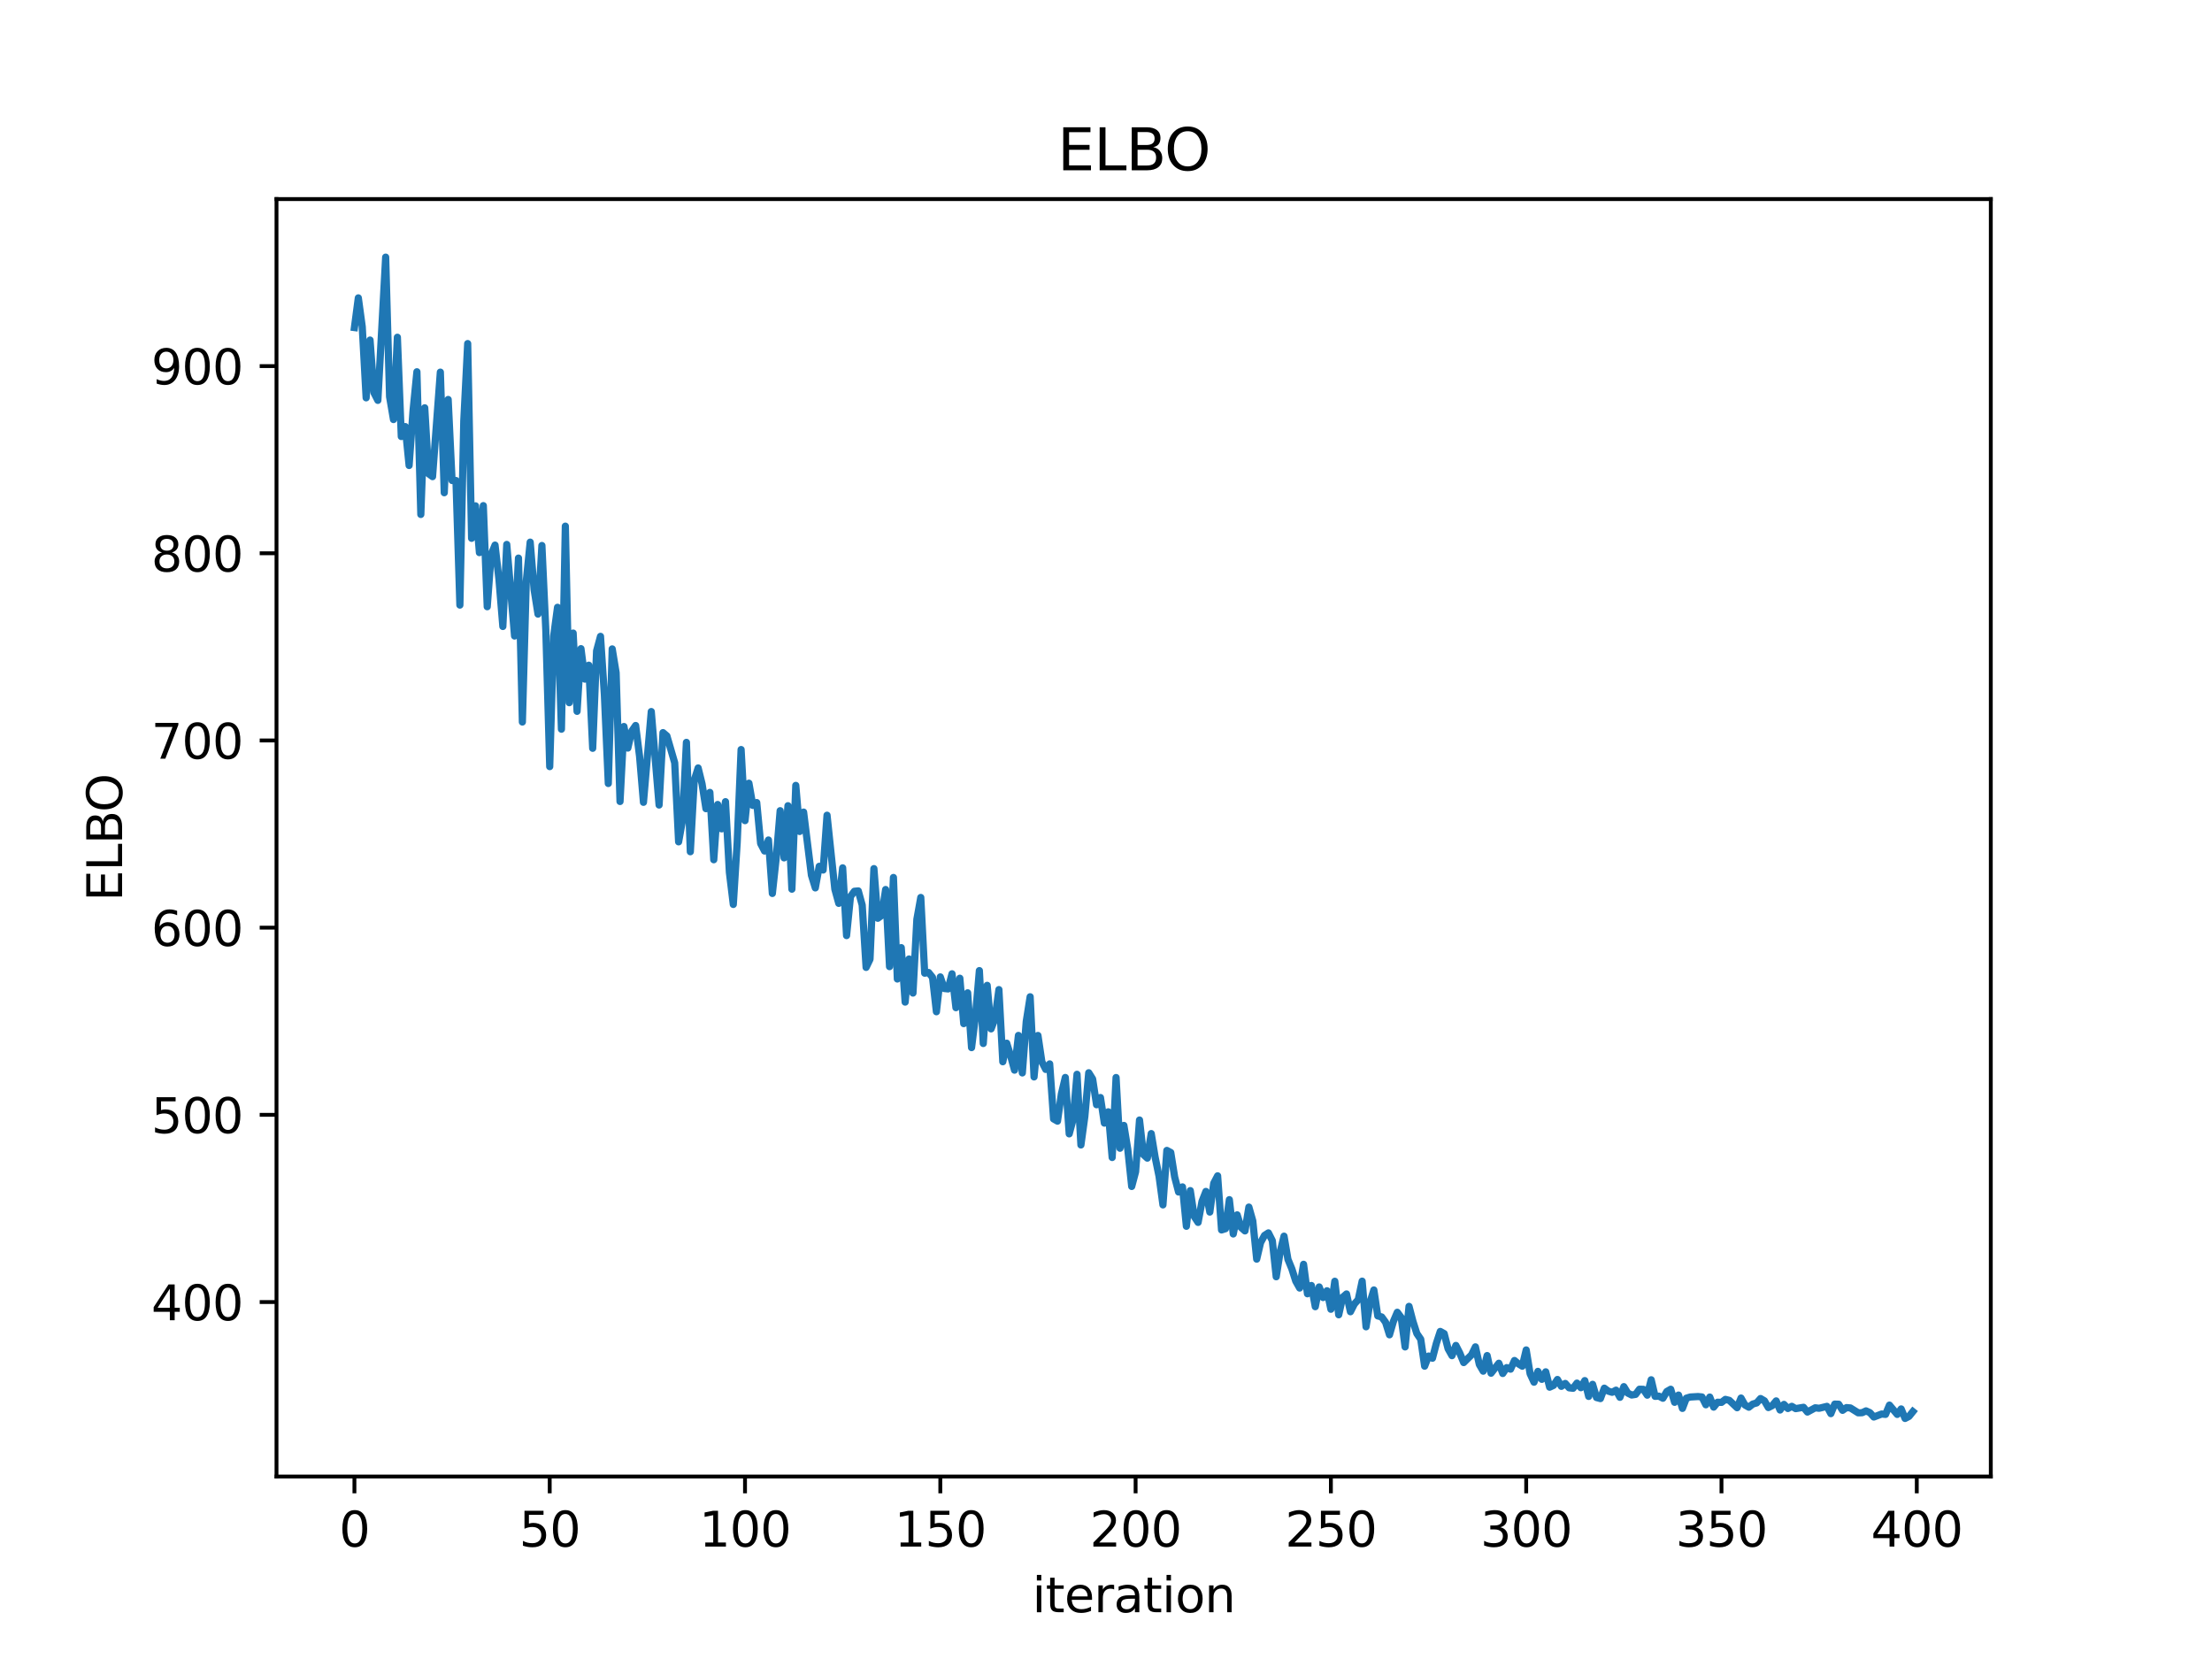 <?xml version="1.0" encoding="utf-8" standalone="no"?>
<!DOCTYPE svg PUBLIC "-//W3C//DTD SVG 1.1//EN"
  "http://www.w3.org/Graphics/SVG/1.1/DTD/svg11.dtd">
<svg xmlns:xlink="http://www.w3.org/1999/xlink" width="460.8pt" height="345.6pt" viewBox="0 0 460.8 345.6" xmlns="http://www.w3.org/2000/svg" version="1.1">
 <defs>
  <style type="text/css">*{stroke-linejoin: round; stroke-linecap: butt}</style>
 </defs>
 <g id="figure_1">
  <g id="patch_1">
   <path d="M 0 345.6 
L 460.8 345.6 
L 460.8 0 
L 0 0 
z
" style="fill: #ffffff"/>
  </g>
  <g id="axes_1">
   <g id="patch_2">
    <path d="M 57.6 307.584 
L 414.72 307.584 
L 414.72 41.472 
L 57.6 41.472 
z
" style="fill: #ffffff"/>
   </g>
   <g id="matplotlib.axis_1">
    <g id="xtick_1">
     <g id="line2d_1">
      <defs>
       <path id="me6b823f2de" d="M 0 0 
L 0 3.5 
" style="stroke: #000000; stroke-width: 0.8"/>
      </defs>
      <g>
       <use xlink:href="#me6b823f2de" x="73.833" y="307.584" style="stroke: #000000; stroke-width: 0.8"/>
      </g>
     </g>
     <g id="text_1">
      <!-- 0 -->
      <g transform="translate(70.651 322.182) scale(0.1 -0.1)">
       <defs>
        <path id="DejaVuSans-30" d="M 2034 4250 
Q 1547 4250 1301 3770 
Q 1056 3291 1056 2328 
Q 1056 1369 1301 889 
Q 1547 409 2034 409 
Q 2525 409 2770 889 
Q 3016 1369 3016 2328 
Q 3016 3291 2770 3770 
Q 2525 4250 2034 4250 
z
M 2034 4750 
Q 2819 4750 3233 4129 
Q 3647 3509 3647 2328 
Q 3647 1150 3233 529 
Q 2819 -91 2034 -91 
Q 1250 -91 836 529 
Q 422 1150 422 2328 
Q 422 3509 836 4129 
Q 1250 4750 2034 4750 
z
" transform="scale(0.016)"/>
       </defs>
       <use xlink:href="#DejaVuSans-30"/>
      </g>
     </g>
    </g>
    <g id="xtick_2">
     <g id="line2d_2">
      <g>
       <use xlink:href="#me6b823f2de" x="114.516" y="307.584" style="stroke: #000000; stroke-width: 0.8"/>
      </g>
     </g>
     <g id="text_2">
      <!-- 50 -->
      <g transform="translate(108.154 322.182) scale(0.1 -0.1)">
       <defs>
        <path id="DejaVuSans-35" d="M 691 4666 
L 3169 4666 
L 3169 4134 
L 1269 4134 
L 1269 2991 
Q 1406 3038 1543 3061 
Q 1681 3084 1819 3084 
Q 2600 3084 3056 2656 
Q 3513 2228 3513 1497 
Q 3513 744 3044 326 
Q 2575 -91 1722 -91 
Q 1428 -91 1123 -41 
Q 819 9 494 109 
L 494 744 
Q 775 591 1075 516 
Q 1375 441 1709 441 
Q 2250 441 2565 725 
Q 2881 1009 2881 1497 
Q 2881 1984 2565 2268 
Q 2250 2553 1709 2553 
Q 1456 2553 1204 2497 
Q 953 2441 691 2322 
L 691 4666 
z
" transform="scale(0.016)"/>
       </defs>
       <use xlink:href="#DejaVuSans-35"/>
       <use xlink:href="#DejaVuSans-30" x="63.623"/>
      </g>
     </g>
    </g>
    <g id="xtick_3">
     <g id="line2d_3">
      <g>
       <use xlink:href="#me6b823f2de" x="155.2" y="307.584" style="stroke: #000000; stroke-width: 0.8"/>
      </g>
     </g>
     <g id="text_3">
      <!-- 100 -->
      <g transform="translate(145.656 322.182) scale(0.1 -0.1)">
       <defs>
        <path id="DejaVuSans-31" d="M 794 531 
L 1825 531 
L 1825 4091 
L 703 3866 
L 703 4441 
L 1819 4666 
L 2450 4666 
L 2450 531 
L 3481 531 
L 3481 0 
L 794 0 
L 794 531 
z
" transform="scale(0.016)"/>
       </defs>
       <use xlink:href="#DejaVuSans-31"/>
       <use xlink:href="#DejaVuSans-30" x="63.623"/>
       <use xlink:href="#DejaVuSans-30" x="127.246"/>
      </g>
     </g>
    </g>
    <g id="xtick_4">
     <g id="line2d_4">
      <g>
       <use xlink:href="#me6b823f2de" x="195.883" y="307.584" style="stroke: #000000; stroke-width: 0.8"/>
      </g>
     </g>
     <g id="text_4">
      <!-- 150 -->
      <g transform="translate(186.34 322.182) scale(0.1 -0.1)">
       <use xlink:href="#DejaVuSans-31"/>
       <use xlink:href="#DejaVuSans-35" x="63.623"/>
       <use xlink:href="#DejaVuSans-30" x="127.246"/>
      </g>
     </g>
    </g>
    <g id="xtick_5">
     <g id="line2d_5">
      <g>
       <use xlink:href="#me6b823f2de" x="236.567" y="307.584" style="stroke: #000000; stroke-width: 0.8"/>
      </g>
     </g>
     <g id="text_5">
      <!-- 200 -->
      <g transform="translate(227.023 322.182) scale(0.1 -0.1)">
       <defs>
        <path id="DejaVuSans-32" d="M 1228 531 
L 3431 531 
L 3431 0 
L 469 0 
L 469 531 
Q 828 903 1448 1529 
Q 2069 2156 2228 2338 
Q 2531 2678 2651 2914 
Q 2772 3150 2772 3378 
Q 2772 3750 2511 3984 
Q 2250 4219 1831 4219 
Q 1534 4219 1204 4116 
Q 875 4013 500 3803 
L 500 4441 
Q 881 4594 1212 4672 
Q 1544 4750 1819 4750 
Q 2544 4750 2975 4387 
Q 3406 4025 3406 3419 
Q 3406 3131 3298 2873 
Q 3191 2616 2906 2266 
Q 2828 2175 2409 1742 
Q 1991 1309 1228 531 
z
" transform="scale(0.016)"/>
       </defs>
       <use xlink:href="#DejaVuSans-32"/>
       <use xlink:href="#DejaVuSans-30" x="63.623"/>
       <use xlink:href="#DejaVuSans-30" x="127.246"/>
      </g>
     </g>
    </g>
    <g id="xtick_6">
     <g id="line2d_6">
      <g>
       <use xlink:href="#me6b823f2de" x="277.25" y="307.584" style="stroke: #000000; stroke-width: 0.8"/>
      </g>
     </g>
     <g id="text_6">
      <!-- 250 -->
      <g transform="translate(267.707 322.182) scale(0.1 -0.1)">
       <use xlink:href="#DejaVuSans-32"/>
       <use xlink:href="#DejaVuSans-35" x="63.623"/>
       <use xlink:href="#DejaVuSans-30" x="127.246"/>
      </g>
     </g>
    </g>
    <g id="xtick_7">
     <g id="line2d_7">
      <g>
       <use xlink:href="#me6b823f2de" x="317.934" y="307.584" style="stroke: #000000; stroke-width: 0.8"/>
      </g>
     </g>
     <g id="text_7">
      <!-- 300 -->
      <g transform="translate(308.39 322.182) scale(0.1 -0.1)">
       <defs>
        <path id="DejaVuSans-33" d="M 2597 2516 
Q 3050 2419 3304 2112 
Q 3559 1806 3559 1356 
Q 3559 666 3084 287 
Q 2609 -91 1734 -91 
Q 1441 -91 1130 -33 
Q 819 25 488 141 
L 488 750 
Q 750 597 1062 519 
Q 1375 441 1716 441 
Q 2309 441 2620 675 
Q 2931 909 2931 1356 
Q 2931 1769 2642 2001 
Q 2353 2234 1838 2234 
L 1294 2234 
L 1294 2753 
L 1863 2753 
Q 2328 2753 2575 2939 
Q 2822 3125 2822 3475 
Q 2822 3834 2567 4026 
Q 2313 4219 1838 4219 
Q 1578 4219 1281 4162 
Q 984 4106 628 3988 
L 628 4550 
Q 988 4650 1302 4700 
Q 1616 4750 1894 4750 
Q 2613 4750 3031 4423 
Q 3450 4097 3450 3541 
Q 3450 3153 3228 2886 
Q 3006 2619 2597 2516 
z
" transform="scale(0.016)"/>
       </defs>
       <use xlink:href="#DejaVuSans-33"/>
       <use xlink:href="#DejaVuSans-30" x="63.623"/>
       <use xlink:href="#DejaVuSans-30" x="127.246"/>
      </g>
     </g>
    </g>
    <g id="xtick_8">
     <g id="line2d_8">
      <g>
       <use xlink:href="#me6b823f2de" x="358.617" y="307.584" style="stroke: #000000; stroke-width: 0.8"/>
      </g>
     </g>
     <g id="text_8">
      <!-- 350 -->
      <g transform="translate(349.074 322.182) scale(0.1 -0.1)">
       <use xlink:href="#DejaVuSans-33"/>
       <use xlink:href="#DejaVuSans-35" x="63.623"/>
       <use xlink:href="#DejaVuSans-30" x="127.246"/>
      </g>
     </g>
    </g>
    <g id="xtick_9">
     <g id="line2d_9">
      <g>
       <use xlink:href="#me6b823f2de" x="399.301" y="307.584" style="stroke: #000000; stroke-width: 0.8"/>
      </g>
     </g>
     <g id="text_9">
      <!-- 400 -->
      <g transform="translate(389.757 322.182) scale(0.1 -0.1)">
       <defs>
        <path id="DejaVuSans-34" d="M 2419 4116 
L 825 1625 
L 2419 1625 
L 2419 4116 
z
M 2253 4666 
L 3047 4666 
L 3047 1625 
L 3713 1625 
L 3713 1100 
L 3047 1100 
L 3047 0 
L 2419 0 
L 2419 1100 
L 313 1100 
L 313 1709 
L 2253 4666 
z
" transform="scale(0.016)"/>
       </defs>
       <use xlink:href="#DejaVuSans-34"/>
       <use xlink:href="#DejaVuSans-30" x="63.623"/>
       <use xlink:href="#DejaVuSans-30" x="127.246"/>
      </g>
     </g>
    </g>
    <g id="text_10">
     <!-- iteration -->
     <g transform="translate(215.037 335.861) scale(0.1 -0.1)">
      <defs>
       <path id="DejaVuSans-69" d="M 603 3500 
L 1178 3500 
L 1178 0 
L 603 0 
L 603 3500 
z
M 603 4863 
L 1178 4863 
L 1178 4134 
L 603 4134 
L 603 4863 
z
" transform="scale(0.016)"/>
       <path id="DejaVuSans-74" d="M 1172 4494 
L 1172 3500 
L 2356 3500 
L 2356 3053 
L 1172 3053 
L 1172 1153 
Q 1172 725 1289 603 
Q 1406 481 1766 481 
L 2356 481 
L 2356 0 
L 1766 0 
Q 1100 0 847 248 
Q 594 497 594 1153 
L 594 3053 
L 172 3053 
L 172 3500 
L 594 3500 
L 594 4494 
L 1172 4494 
z
" transform="scale(0.016)"/>
       <path id="DejaVuSans-65" d="M 3597 1894 
L 3597 1613 
L 953 1613 
Q 991 1019 1311 708 
Q 1631 397 2203 397 
Q 2534 397 2845 478 
Q 3156 559 3463 722 
L 3463 178 
Q 3153 47 2828 -22 
Q 2503 -91 2169 -91 
Q 1331 -91 842 396 
Q 353 884 353 1716 
Q 353 2575 817 3079 
Q 1281 3584 2069 3584 
Q 2775 3584 3186 3129 
Q 3597 2675 3597 1894 
z
M 3022 2063 
Q 3016 2534 2758 2815 
Q 2500 3097 2075 3097 
Q 1594 3097 1305 2825 
Q 1016 2553 972 2059 
L 3022 2063 
z
" transform="scale(0.016)"/>
       <path id="DejaVuSans-72" d="M 2631 2963 
Q 2534 3019 2420 3045 
Q 2306 3072 2169 3072 
Q 1681 3072 1420 2755 
Q 1159 2438 1159 1844 
L 1159 0 
L 581 0 
L 581 3500 
L 1159 3500 
L 1159 2956 
Q 1341 3275 1631 3429 
Q 1922 3584 2338 3584 
Q 2397 3584 2469 3576 
Q 2541 3569 2628 3553 
L 2631 2963 
z
" transform="scale(0.016)"/>
       <path id="DejaVuSans-61" d="M 2194 1759 
Q 1497 1759 1228 1600 
Q 959 1441 959 1056 
Q 959 750 1161 570 
Q 1363 391 1709 391 
Q 2188 391 2477 730 
Q 2766 1069 2766 1631 
L 2766 1759 
L 2194 1759 
z
M 3341 1997 
L 3341 0 
L 2766 0 
L 2766 531 
Q 2569 213 2275 61 
Q 1981 -91 1556 -91 
Q 1019 -91 701 211 
Q 384 513 384 1019 
Q 384 1609 779 1909 
Q 1175 2209 1959 2209 
L 2766 2209 
L 2766 2266 
Q 2766 2663 2505 2880 
Q 2244 3097 1772 3097 
Q 1472 3097 1187 3025 
Q 903 2953 641 2809 
L 641 3341 
Q 956 3463 1253 3523 
Q 1550 3584 1831 3584 
Q 2591 3584 2966 3190 
Q 3341 2797 3341 1997 
z
" transform="scale(0.016)"/>
       <path id="DejaVuSans-6f" d="M 1959 3097 
Q 1497 3097 1228 2736 
Q 959 2375 959 1747 
Q 959 1119 1226 758 
Q 1494 397 1959 397 
Q 2419 397 2687 759 
Q 2956 1122 2956 1747 
Q 2956 2369 2687 2733 
Q 2419 3097 1959 3097 
z
M 1959 3584 
Q 2709 3584 3137 3096 
Q 3566 2609 3566 1747 
Q 3566 888 3137 398 
Q 2709 -91 1959 -91 
Q 1206 -91 779 398 
Q 353 888 353 1747 
Q 353 2609 779 3096 
Q 1206 3584 1959 3584 
z
" transform="scale(0.016)"/>
       <path id="DejaVuSans-6e" d="M 3513 2113 
L 3513 0 
L 2938 0 
L 2938 2094 
Q 2938 2591 2744 2837 
Q 2550 3084 2163 3084 
Q 1697 3084 1428 2787 
Q 1159 2491 1159 1978 
L 1159 0 
L 581 0 
L 581 3500 
L 1159 3500 
L 1159 2956 
Q 1366 3272 1645 3428 
Q 1925 3584 2291 3584 
Q 2894 3584 3203 3211 
Q 3513 2838 3513 2113 
z
" transform="scale(0.016)"/>
      </defs>
      <use xlink:href="#DejaVuSans-69"/>
      <use xlink:href="#DejaVuSans-74" x="27.783"/>
      <use xlink:href="#DejaVuSans-65" x="66.992"/>
      <use xlink:href="#DejaVuSans-72" x="128.516"/>
      <use xlink:href="#DejaVuSans-61" x="169.629"/>
      <use xlink:href="#DejaVuSans-74" x="230.908"/>
      <use xlink:href="#DejaVuSans-69" x="270.117"/>
      <use xlink:href="#DejaVuSans-6f" x="297.9"/>
      <use xlink:href="#DejaVuSans-6e" x="359.082"/>
     </g>
    </g>
   </g>
   <g id="matplotlib.axis_2">
    <g id="ytick_1">
     <g id="line2d_10">
      <defs>
       <path id="m7bea89de6e" d="M 0 0 
L -3.5 0 
" style="stroke: #000000; stroke-width: 0.8"/>
      </defs>
      <g>
       <use xlink:href="#m7bea89de6e" x="57.6" y="271.236" style="stroke: #000000; stroke-width: 0.8"/>
      </g>
     </g>
     <g id="text_11">
      <!-- 400 -->
      <g transform="translate(31.512 275.036) scale(0.1 -0.1)">
       <use xlink:href="#DejaVuSans-34"/>
       <use xlink:href="#DejaVuSans-30" x="63.623"/>
       <use xlink:href="#DejaVuSans-30" x="127.246"/>
      </g>
     </g>
    </g>
    <g id="ytick_2">
     <g id="line2d_11">
      <g>
       <use xlink:href="#m7bea89de6e" x="57.6" y="232.241" style="stroke: #000000; stroke-width: 0.8"/>
      </g>
     </g>
     <g id="text_12">
      <!-- 500 -->
      <g transform="translate(31.512 236.04) scale(0.1 -0.1)">
       <use xlink:href="#DejaVuSans-35"/>
       <use xlink:href="#DejaVuSans-30" x="63.623"/>
       <use xlink:href="#DejaVuSans-30" x="127.246"/>
      </g>
     </g>
    </g>
    <g id="ytick_3">
     <g id="line2d_12">
      <g>
       <use xlink:href="#m7bea89de6e" x="57.6" y="193.246" style="stroke: #000000; stroke-width: 0.8"/>
      </g>
     </g>
     <g id="text_13">
      <!-- 600 -->
      <g transform="translate(31.512 197.045) scale(0.1 -0.1)">
       <defs>
        <path id="DejaVuSans-36" d="M 2113 2584 
Q 1688 2584 1439 2293 
Q 1191 2003 1191 1497 
Q 1191 994 1439 701 
Q 1688 409 2113 409 
Q 2538 409 2786 701 
Q 3034 994 3034 1497 
Q 3034 2003 2786 2293 
Q 2538 2584 2113 2584 
z
M 3366 4563 
L 3366 3988 
Q 3128 4100 2886 4159 
Q 2644 4219 2406 4219 
Q 1781 4219 1451 3797 
Q 1122 3375 1075 2522 
Q 1259 2794 1537 2939 
Q 1816 3084 2150 3084 
Q 2853 3084 3261 2657 
Q 3669 2231 3669 1497 
Q 3669 778 3244 343 
Q 2819 -91 2113 -91 
Q 1303 -91 875 529 
Q 447 1150 447 2328 
Q 447 3434 972 4092 
Q 1497 4750 2381 4750 
Q 2619 4750 2861 4703 
Q 3103 4656 3366 4563 
z
" transform="scale(0.016)"/>
       </defs>
       <use xlink:href="#DejaVuSans-36"/>
       <use xlink:href="#DejaVuSans-30" x="63.623"/>
       <use xlink:href="#DejaVuSans-30" x="127.246"/>
      </g>
     </g>
    </g>
    <g id="ytick_4">
     <g id="line2d_13">
      <g>
       <use xlink:href="#m7bea89de6e" x="57.6" y="154.251" style="stroke: #000000; stroke-width: 0.8"/>
      </g>
     </g>
     <g id="text_14">
      <!-- 700 -->
      <g transform="translate(31.512 158.05) scale(0.1 -0.1)">
       <defs>
        <path id="DejaVuSans-37" d="M 525 4666 
L 3525 4666 
L 3525 4397 
L 1831 0 
L 1172 0 
L 2766 4134 
L 525 4134 
L 525 4666 
z
" transform="scale(0.016)"/>
       </defs>
       <use xlink:href="#DejaVuSans-37"/>
       <use xlink:href="#DejaVuSans-30" x="63.623"/>
       <use xlink:href="#DejaVuSans-30" x="127.246"/>
      </g>
     </g>
    </g>
    <g id="ytick_5">
     <g id="line2d_14">
      <g>
       <use xlink:href="#m7bea89de6e" x="57.6" y="115.256" style="stroke: #000000; stroke-width: 0.8"/>
      </g>
     </g>
     <g id="text_15">
      <!-- 800 -->
      <g transform="translate(31.512 119.055) scale(0.1 -0.1)">
       <defs>
        <path id="DejaVuSans-38" d="M 2034 2216 
Q 1584 2216 1326 1975 
Q 1069 1734 1069 1313 
Q 1069 891 1326 650 
Q 1584 409 2034 409 
Q 2484 409 2743 651 
Q 3003 894 3003 1313 
Q 3003 1734 2745 1975 
Q 2488 2216 2034 2216 
z
M 1403 2484 
Q 997 2584 770 2862 
Q 544 3141 544 3541 
Q 544 4100 942 4425 
Q 1341 4750 2034 4750 
Q 2731 4750 3128 4425 
Q 3525 4100 3525 3541 
Q 3525 3141 3298 2862 
Q 3072 2584 2669 2484 
Q 3125 2378 3379 2068 
Q 3634 1759 3634 1313 
Q 3634 634 3220 271 
Q 2806 -91 2034 -91 
Q 1263 -91 848 271 
Q 434 634 434 1313 
Q 434 1759 690 2068 
Q 947 2378 1403 2484 
z
M 1172 3481 
Q 1172 3119 1398 2916 
Q 1625 2713 2034 2713 
Q 2441 2713 2670 2916 
Q 2900 3119 2900 3481 
Q 2900 3844 2670 4047 
Q 2441 4250 2034 4250 
Q 1625 4250 1398 4047 
Q 1172 3844 1172 3481 
z
" transform="scale(0.016)"/>
       </defs>
       <use xlink:href="#DejaVuSans-38"/>
       <use xlink:href="#DejaVuSans-30" x="63.623"/>
       <use xlink:href="#DejaVuSans-30" x="127.246"/>
      </g>
     </g>
    </g>
    <g id="ytick_6">
     <g id="line2d_15">
      <g>
       <use xlink:href="#m7bea89de6e" x="57.6" y="76.261" style="stroke: #000000; stroke-width: 0.8"/>
      </g>
     </g>
     <g id="text_16">
      <!-- 900 -->
      <g transform="translate(31.512 80.06) scale(0.1 -0.1)">
       <defs>
        <path id="DejaVuSans-39" d="M 703 97 
L 703 672 
Q 941 559 1184 500 
Q 1428 441 1663 441 
Q 2288 441 2617 861 
Q 2947 1281 2994 2138 
Q 2813 1869 2534 1725 
Q 2256 1581 1919 1581 
Q 1219 1581 811 2004 
Q 403 2428 403 3163 
Q 403 3881 828 4315 
Q 1253 4750 1959 4750 
Q 2769 4750 3195 4129 
Q 3622 3509 3622 2328 
Q 3622 1225 3098 567 
Q 2575 -91 1691 -91 
Q 1453 -91 1209 -44 
Q 966 3 703 97 
z
M 1959 2075 
Q 2384 2075 2632 2365 
Q 2881 2656 2881 3163 
Q 2881 3666 2632 3958 
Q 2384 4250 1959 4250 
Q 1534 4250 1286 3958 
Q 1038 3666 1038 3163 
Q 1038 2656 1286 2365 
Q 1534 2075 1959 2075 
z
" transform="scale(0.016)"/>
       </defs>
       <use xlink:href="#DejaVuSans-39"/>
       <use xlink:href="#DejaVuSans-30" x="63.623"/>
       <use xlink:href="#DejaVuSans-30" x="127.246"/>
      </g>
     </g>
    </g>
    <g id="text_17">
     <!-- ELBO -->
     <g transform="translate(25.433 187.752) rotate(-90) scale(0.1 -0.1)">
      <defs>
       <path id="DejaVuSans-45" d="M 628 4666 
L 3578 4666 
L 3578 4134 
L 1259 4134 
L 1259 2753 
L 3481 2753 
L 3481 2222 
L 1259 2222 
L 1259 531 
L 3634 531 
L 3634 0 
L 628 0 
L 628 4666 
z
" transform="scale(0.016)"/>
       <path id="DejaVuSans-4c" d="M 628 4666 
L 1259 4666 
L 1259 531 
L 3531 531 
L 3531 0 
L 628 0 
L 628 4666 
z
" transform="scale(0.016)"/>
       <path id="DejaVuSans-42" d="M 1259 2228 
L 1259 519 
L 2272 519 
Q 2781 519 3026 730 
Q 3272 941 3272 1375 
Q 3272 1813 3026 2020 
Q 2781 2228 2272 2228 
L 1259 2228 
z
M 1259 4147 
L 1259 2741 
L 2194 2741 
Q 2656 2741 2882 2914 
Q 3109 3088 3109 3444 
Q 3109 3797 2882 3972 
Q 2656 4147 2194 4147 
L 1259 4147 
z
M 628 4666 
L 2241 4666 
Q 2963 4666 3353 4366 
Q 3744 4066 3744 3513 
Q 3744 3084 3544 2831 
Q 3344 2578 2956 2516 
Q 3422 2416 3680 2098 
Q 3938 1781 3938 1306 
Q 3938 681 3513 340 
Q 3088 0 2303 0 
L 628 0 
L 628 4666 
z
" transform="scale(0.016)"/>
       <path id="DejaVuSans-4f" d="M 2522 4238 
Q 1834 4238 1429 3725 
Q 1025 3213 1025 2328 
Q 1025 1447 1429 934 
Q 1834 422 2522 422 
Q 3209 422 3611 934 
Q 4013 1447 4013 2328 
Q 4013 3213 3611 3725 
Q 3209 4238 2522 4238 
z
M 2522 4750 
Q 3503 4750 4090 4092 
Q 4678 3434 4678 2328 
Q 4678 1225 4090 567 
Q 3503 -91 2522 -91 
Q 1538 -91 948 565 
Q 359 1222 359 2328 
Q 359 3434 948 4092 
Q 1538 4750 2522 4750 
z
" transform="scale(0.016)"/>
      </defs>
      <use xlink:href="#DejaVuSans-45"/>
      <use xlink:href="#DejaVuSans-4c" x="63.184"/>
      <use xlink:href="#DejaVuSans-42" x="118.896"/>
      <use xlink:href="#DejaVuSans-4f" x="185.75"/>
     </g>
    </g>
   </g>
   <g id="line2d_16">
    <path d="M 73.833 68.236 
L 74.646 62.056 
L 75.46 68.052 
L 76.274 82.871 
L 77.087 70.842 
L 77.901 81.807 
L 78.715 83.405 
L 80.342 53.568 
L 81.156 82.629 
L 81.969 87.397 
L 82.783 70.255 
L 83.597 90.934 
L 84.41 88.858 
L 85.224 96.965 
L 86.038 85.632 
L 86.851 77.446 
L 87.665 107.168 
L 88.479 84.954 
L 89.292 98.694 
L 90.106 99.29 
L 91.733 77.523 
L 92.547 102.643 
L 93.361 83.219 
L 94.174 100.095 
L 94.988 100.098 
L 95.802 126.048 
L 96.616 87.677 
L 97.429 71.575 
L 98.243 112.139 
L 99.057 105.38 
L 99.87 115.121 
L 100.684 105.334 
L 101.498 126.392 
L 102.311 115.558 
L 103.125 113.555 
L 103.939 120.65 
L 104.752 130.504 
L 105.566 113.417 
L 107.193 132.491 
L 108.007 116.26 
L 108.821 150.409 
L 109.634 121.085 
L 110.448 112.939 
L 111.262 122.818 
L 112.075 127.927 
L 112.889 113.64 
L 113.703 131.259 
L 114.516 159.698 
L 115.33 132.537 
L 116.144 126.514 
L 116.957 151.903 
L 117.771 109.607 
L 118.585 146.38 
L 119.398 131.878 
L 120.212 148.181 
L 121.026 135.127 
L 121.839 141.47 
L 122.653 138.574 
L 123.467 155.884 
L 124.28 135.59 
L 125.094 132.565 
L 125.908 144.801 
L 126.721 163.215 
L 127.535 135.18 
L 128.349 140.14 
L 129.162 166.965 
L 129.976 151.344 
L 130.79 155.836 
L 131.603 152.304 
L 132.417 151.133 
L 133.231 157.54 
L 134.044 167.138 
L 135.672 148.231 
L 137.299 167.701 
L 138.113 152.618 
L 138.926 153.311 
L 140.554 158.911 
L 141.367 175.37 
L 142.181 170.877 
L 142.995 154.648 
L 143.808 177.43 
L 144.622 162.553 
L 145.436 159.977 
L 146.249 163.292 
L 147.063 168.461 
L 147.877 165.073 
L 148.69 179.098 
L 149.504 167.591 
L 150.318 172.667 
L 151.131 167.007 
L 151.945 181.725 
L 152.759 188.412 
L 153.572 175.474 
L 154.386 156.146 
L 155.2 170.954 
L 156.013 163.156 
L 156.827 167.786 
L 157.641 167.188 
L 158.454 175.723 
L 159.268 177.281 
L 160.082 174.985 
L 160.895 186.123 
L 161.709 178.629 
L 162.523 168.882 
L 163.336 178.71 
L 164.15 167.845 
L 164.964 185.231 
L 165.777 163.614 
L 166.591 173.21 
L 167.405 169.175 
L 169.032 182.315 
L 169.846 184.965 
L 170.66 180.466 
L 171.473 181.238 
L 172.287 169.825 
L 173.914 185.234 
L 174.728 188.185 
L 175.542 180.789 
L 176.355 194.9 
L 177.169 186.776 
L 177.983 185.667 
L 178.796 185.594 
L 179.61 188.547 
L 180.424 201.526 
L 181.237 199.829 
L 182.051 180.95 
L 182.865 191.291 
L 183.678 190.688 
L 184.492 185.305 
L 185.306 201.366 
L 186.119 182.796 
L 186.933 203.943 
L 187.747 197.413 
L 188.56 208.757 
L 189.374 199.771 
L 190.188 206.872 
L 191.001 191.504 
L 191.815 186.959 
L 192.629 202.732 
L 193.442 202.587 
L 194.256 203.598 
L 195.07 210.765 
L 195.883 203.509 
L 196.697 205.925 
L 197.511 206.009 
L 198.324 202.861 
L 199.138 209.915 
L 199.952 203.785 
L 200.765 213.243 
L 201.579 206.822 
L 202.393 218.238 
L 203.206 211.688 
L 204.02 202.195 
L 204.834 217.378 
L 205.647 205.266 
L 206.461 214.331 
L 207.275 212.193 
L 208.088 206.153 
L 208.902 221.181 
L 209.716 217.318 
L 210.529 219.936 
L 211.343 222.931 
L 212.157 215.699 
L 212.97 223.509 
L 213.784 212.807 
L 214.598 207.645 
L 215.411 224.34 
L 216.225 215.708 
L 217.039 221.187 
L 217.852 222.782 
L 218.666 221.63 
L 219.48 233.091 
L 220.293 233.556 
L 221.107 227.876 
L 221.921 224.456 
L 222.734 236.203 
L 223.548 233.186 
L 224.362 223.795 
L 225.175 238.517 
L 225.989 232.592 
L 226.803 223.472 
L 227.616 224.771 
L 228.43 230.135 
L 229.244 228.636 
L 230.057 233.962 
L 230.871 231.614 
L 231.685 241.126 
L 232.498 224.469 
L 233.312 239.199 
L 234.126 234.447 
L 234.939 239.439 
L 235.753 247.159 
L 236.567 244.098 
L 237.381 233.319 
L 238.194 240.515 
L 239.008 241.259 
L 239.822 236.147 
L 240.635 241.064 
L 241.449 245.037 
L 242.263 251 
L 243.076 239.655 
L 243.89 240.086 
L 244.704 245.195 
L 245.517 248.318 
L 246.331 247.254 
L 247.145 255.453 
L 247.958 248.024 
L 248.772 253.405 
L 249.586 254.65 
L 250.399 250.277 
L 251.213 248.196 
L 252.027 252.494 
L 252.84 246.505 
L 253.654 244.947 
L 254.468 256.217 
L 255.281 255.964 
L 256.095 249.915 
L 256.909 257.055 
L 257.722 253.075 
L 258.536 255.697 
L 259.35 256.421 
L 260.163 251.457 
L 260.977 254.328 
L 261.791 262.301 
L 262.604 258.852 
L 263.418 257.364 
L 264.232 256.831 
L 265.045 258.445 
L 265.859 265.971 
L 266.673 260.825 
L 267.486 257.517 
L 268.3 262.335 
L 269.114 264.325 
L 269.927 266.876 
L 270.741 268.322 
L 271.555 263.377 
L 272.368 269.516 
L 273.182 267.788 
L 273.996 272.208 
L 274.809 268.093 
L 275.623 270.301 
L 276.437 268.889 
L 277.25 272.741 
L 278.064 266.91 
L 278.878 273.895 
L 279.691 270.26 
L 280.505 269.554 
L 281.319 273.26 
L 282.132 271.652 
L 282.946 270.737 
L 283.76 266.89 
L 284.573 276.394 
L 285.387 271.339 
L 286.201 268.724 
L 287.014 274.127 
L 287.828 274.344 
L 288.642 275.462 
L 289.455 278.067 
L 290.269 275.278 
L 291.083 273.372 
L 291.896 274.473 
L 292.71 280.587 
L 293.524 272.141 
L 294.337 275.246 
L 295.151 277.794 
L 295.965 278.987 
L 296.778 284.598 
L 297.592 282.491 
L 298.406 282.944 
L 299.219 279.843 
L 300.033 277.361 
L 300.847 277.814 
L 301.66 280.958 
L 302.474 282.407 
L 303.288 280.28 
L 304.101 281.872 
L 304.915 283.848 
L 306.543 282.244 
L 307.356 280.576 
L 308.17 284.248 
L 308.984 285.641 
L 309.797 282.39 
L 310.611 286.065 
L 312.238 283.987 
L 313.052 286.123 
L 313.866 284.898 
L 314.679 285.224 
L 315.493 283.417 
L 316.307 284.107 
L 317.12 284.603 
L 317.934 281.216 
L 318.748 286.169 
L 319.561 287.935 
L 320.375 285.683 
L 321.189 287.34 
L 322.002 285.778 
L 322.816 288.975 
L 323.63 288.597 
L 324.443 287.37 
L 325.257 288.799 
L 326.071 288.195 
L 326.884 289.109 
L 327.698 289.205 
L 328.512 288.127 
L 329.325 289.079 
L 330.139 287.604 
L 330.953 290.898 
L 331.766 288.381 
L 332.58 291.133 
L 333.394 291.35 
L 334.207 289.184 
L 335.021 289.793 
L 335.835 290.043 
L 336.648 289.598 
L 337.462 291.086 
L 338.276 288.865 
L 339.089 290.202 
L 339.903 290.606 
L 340.717 290.48 
L 341.53 289.4 
L 342.344 289.422 
L 343.158 290.638 
L 343.971 287.433 
L 344.785 290.882 
L 345.599 290.847 
L 346.412 291.278 
L 347.226 289.878 
L 348.04 289.407 
L 348.853 292.128 
L 349.667 290.62 
L 350.481 293.398 
L 351.294 291.266 
L 352.108 291.023 
L 353.735 290.926 
L 354.549 291.01 
L 355.363 292.639 
L 356.176 291.035 
L 356.99 293.128 
L 357.804 292.113 
L 358.617 292.144 
L 359.431 291.517 
L 360.245 291.721 
L 361.872 293.254 
L 362.686 291.239 
L 363.499 292.682 
L 364.313 293.147 
L 365.127 292.493 
L 365.94 292.257 
L 366.754 291.339 
L 367.568 291.817 
L 368.381 293.219 
L 369.195 292.811 
L 370.009 291.834 
L 370.822 293.731 
L 371.636 292.558 
L 372.45 293.416 
L 373.263 292.965 
L 374.077 293.445 
L 375.704 293.165 
L 376.518 294.155 
L 378.146 293.269 
L 378.959 293.37 
L 380.587 292.972 
L 381.4 294.485 
L 382.214 292.503 
L 383.028 292.527 
L 383.841 293.796 
L 384.655 293.23 
L 385.469 293.299 
L 387.096 294.315 
L 387.91 294.298 
L 388.723 293.913 
L 389.537 294.28 
L 390.351 295.189 
L 391.978 294.568 
L 392.792 294.643 
L 393.605 292.711 
L 395.233 294.65 
L 396.046 293.507 
L 396.86 295.488 
L 397.674 295.068 
L 398.487 294.064 
L 398.487 294.064 
" clip-path="url(#p0226789dbd)" style="fill: none; stroke: #1f77b4; stroke-width: 1.5; stroke-linecap: square"/>
   </g>
   <g id="patch_3">
    <path d="M 57.6 307.584 
L 57.6 41.472 
" style="fill: none; stroke: #000000; stroke-width: 0.8; stroke-linejoin: miter; stroke-linecap: square"/>
   </g>
   <g id="patch_4">
    <path d="M 414.72 307.584 
L 414.72 41.472 
" style="fill: none; stroke: #000000; stroke-width: 0.8; stroke-linejoin: miter; stroke-linecap: square"/>
   </g>
   <g id="patch_5">
    <path d="M 57.6 307.584 
L 414.72 307.584 
" style="fill: none; stroke: #000000; stroke-width: 0.8; stroke-linejoin: miter; stroke-linecap: square"/>
   </g>
   <g id="patch_6">
    <path d="M 57.6 41.472 
L 414.72 41.472 
" style="fill: none; stroke: #000000; stroke-width: 0.8; stroke-linejoin: miter; stroke-linecap: square"/>
   </g>
   <g id="text_18">
    <!-- ELBO -->
    <g transform="translate(220.291 35.472) scale(0.12 -0.12)">
     <use xlink:href="#DejaVuSans-45"/>
     <use xlink:href="#DejaVuSans-4c" x="63.184"/>
     <use xlink:href="#DejaVuSans-42" x="118.896"/>
     <use xlink:href="#DejaVuSans-4f" x="185.75"/>
    </g>
   </g>
  </g>
 </g>
 <defs>
  <clipPath id="p0226789dbd">
   <rect x="57.6" y="41.472" width="357.12" height="266.112"/>
  </clipPath>
 </defs>
</svg>
